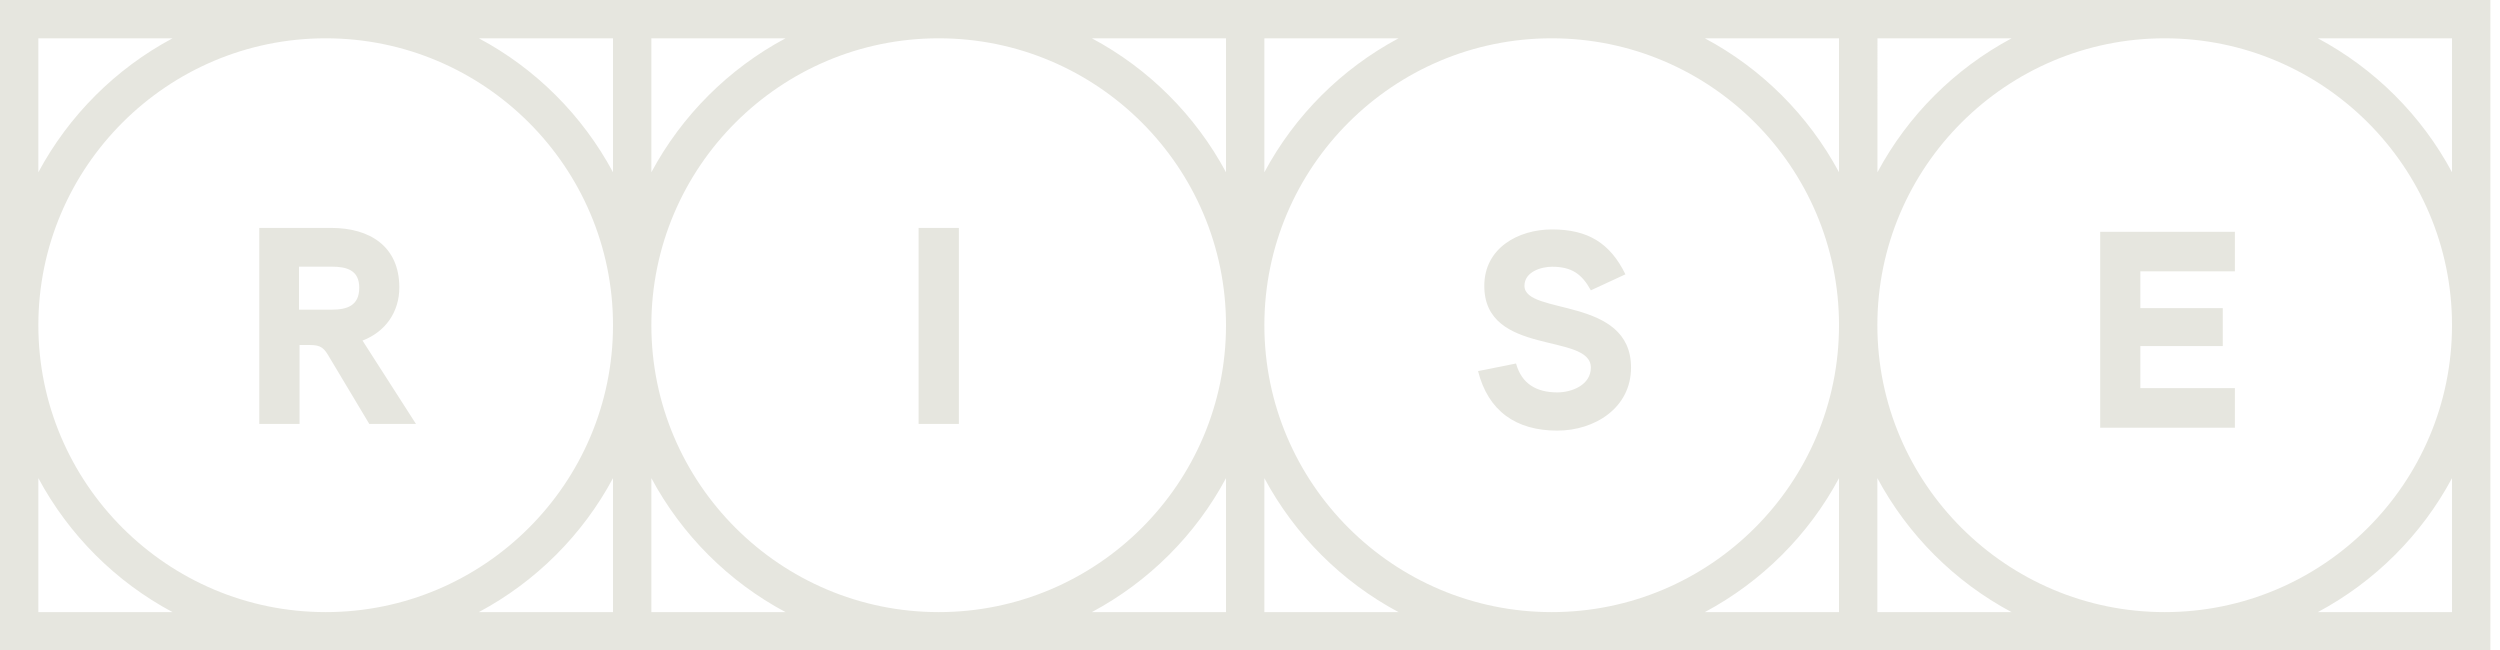 <svg xmlns="http://www.w3.org/2000/svg" fill="none" viewBox="0 0 246 64" width="246" height="64">
  <g fill="#E6E6DF" clip-path="url(#clip0)">
    <path d="M184.733 0H0v64h245.053V0h-60.32zm13.211 3.769c-5.6 2.996-10.211 7.591-13.202 13.182V3.769h13.202zm15.062 0c15.587 0 28.272 12.667 28.272 28.231 0 15.564-12.685 28.231-28.272 28.231-15.588 0-28.273-12.667-28.273-28.231 0-15.564 12.685-28.231 28.273-28.231zm-32.047 0V16.951c-3-5.591-7.603-10.196-13.202-13.182h13.202zm0 28.231c0 15.564-12.686 28.231-28.273 28.231S124.414 47.564 124.414 32c0-15.564 12.685-28.231 28.272-28.231 15.587 0 28.273 12.667 28.273 28.231zM137.615 3.769c-5.599 2.996-10.21 7.591-13.201 13.182V3.769h13.201zm-16.976 0V16.951c-3-5.591-7.602-10.196-13.201-13.182h13.201zm0 28.231c0 15.564-12.685 28.231-28.273 28.231C76.779 60.231 64.094 47.564 64.094 32c0-15.564 12.685-28.231 28.273-28.231C107.954 3.769 120.639 16.436 120.639 32zM77.296 3.769C71.696 6.764 67.094 11.36 64.094 16.951V3.769h13.202zm-16.976 0V16.951c-3-5.591-7.602-10.196-13.202-13.182h13.202zm0 28.231c0 15.564-12.685 28.231-28.273 28.231S3.774 47.564 3.774 32c0-15.564 12.685-28.231 28.273-28.231S60.32 16.436 60.32 32zM3.774 3.769H16.976C11.377 6.764 6.774 11.36 3.774 16.951V3.769zm0 56.462V47.049C6.774 52.64 11.377 57.244 16.976 60.231H3.774zm43.344 0c5.599-2.995 10.21-7.591 13.202-13.182v13.182H47.118zm16.976 0V47.049c3 5.591 7.602 10.195 13.202 13.182H64.094zm43.344 0c5.599-2.995 10.21-7.591 13.201-13.182v13.182h-13.201zm16.976 0V47.049c2.999 5.591 7.602 10.195 13.201 13.182h-13.201zm43.343 0c5.599-2.995 10.211-7.591 13.202-13.182v13.182h-13.202zm16.976 0V47.049c3 5.591 7.602 10.195 13.202 13.182h-13.202zm56.545 0h-13.201c5.599-2.995 10.21-7.591 13.201-13.182v13.182zM228.077 3.769h13.201V16.951c-2.991-5.591-7.602-10.187-13.201-13.182z"/>
    <path d="M36.338 41.716l-3.872-6.471c-.579-.996-.828-1.298-2.021-1.298h-.97v7.769h-3.961V22.427h7.086c3.765 0 6.694 1.796 6.694 5.858 0 2.4-1.353 4.364-3.623 5.227l5.261 8.204h-4.593zm-3.703-15.476h-3.214v4.231h3.214c1.522 0 2.715-.391 2.715-2.16 0-1.742-1.246-2.071-2.715-2.071zM90.391 41.716V22.427h3.961v19.289h-3.961zM153.247 42.373c-4.094 0-6.81-1.938-7.807-5.858l3.739-.747c.552 1.991 1.994 2.844 4.068 2.844 1.443 0 3.294-.747 3.294-2.436 0-3.484-10.486-1.075-10.486-8.044 0-3.733 3.347-5.556 6.667-5.556 3.516 0 5.706 1.325 7.22 4.418l-3.401 1.573c-.881-1.6-1.878-2.32-3.819-2.32-1.077 0-2.715.498-2.715 1.876 0 2.933 10.487.996 10.487 8.044 0 3.991-3.597 6.205-7.247 6.205zM206.659 42.098V22.809h13.255v3.893h-9.303v3.618h8.11v3.733h-8.11v4.142h9.303v3.893h-13.255v.009z"/>
  </g>
  <defs>
    <clipPath id="clip0">
      <path fill="#fff" d="M0 0h245.053v64H0z"/>
    </clipPath>
  </defs>
</svg>
